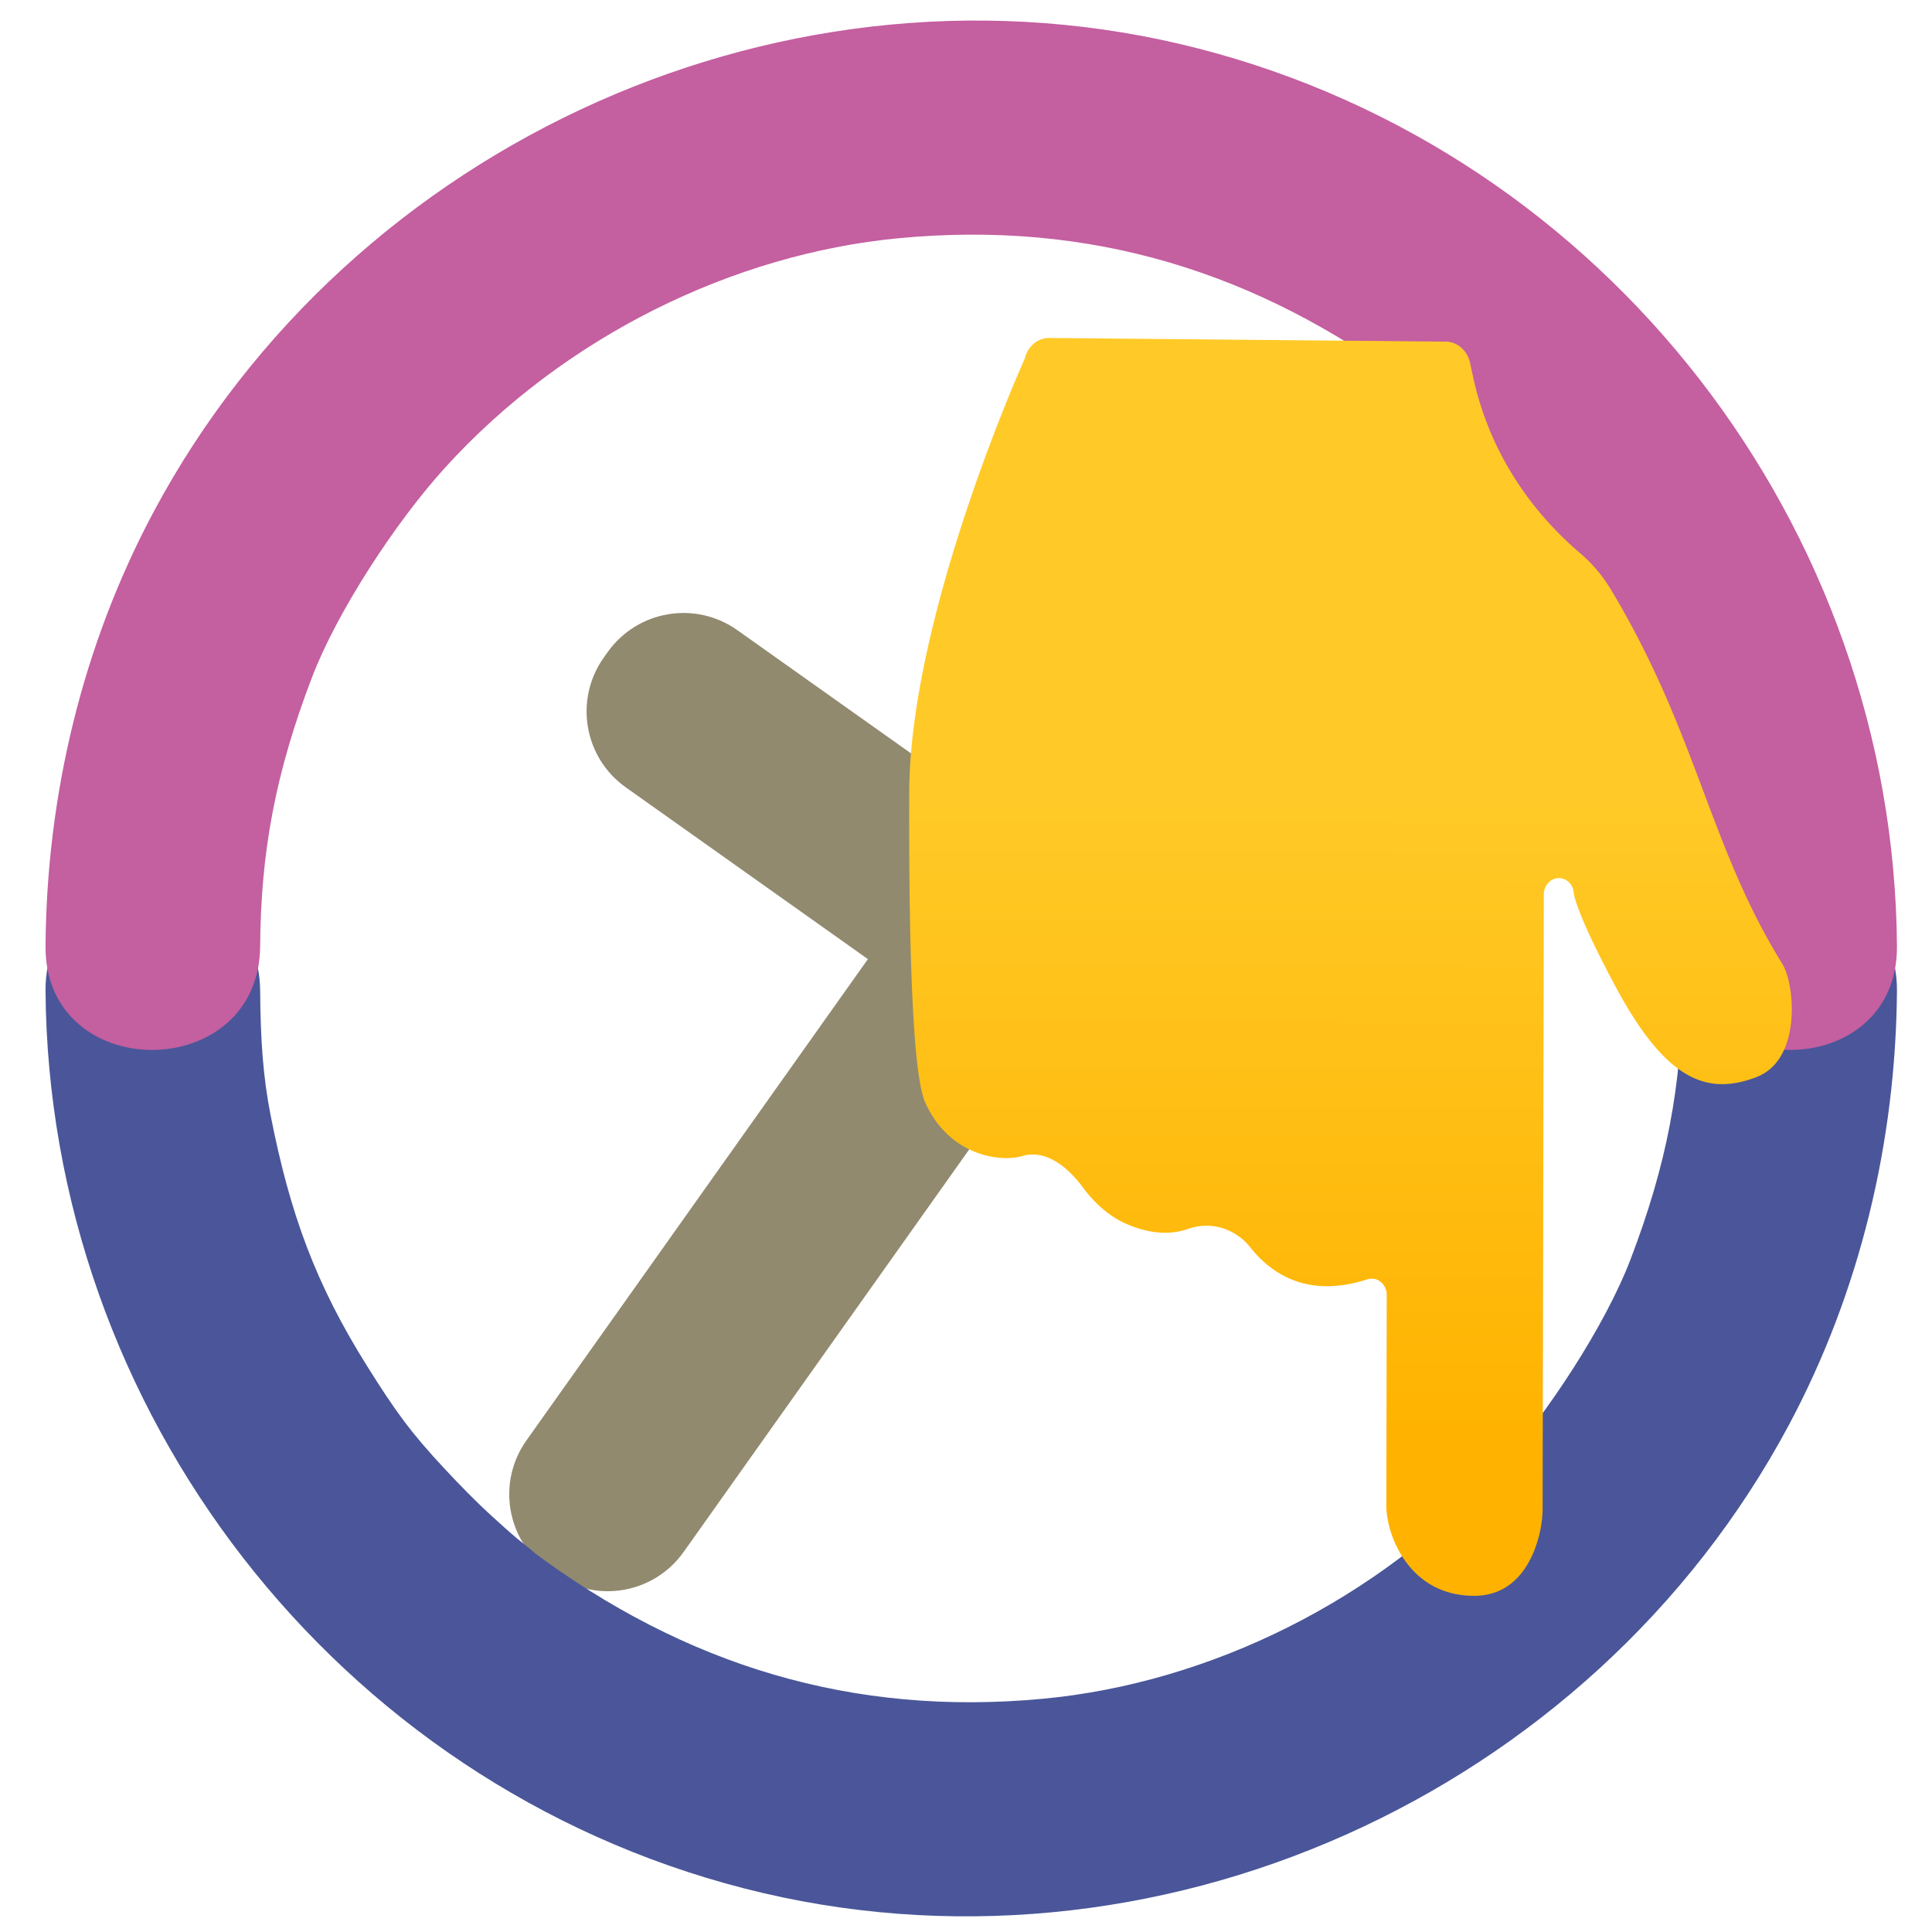 <?xml version="1.0" encoding="UTF-8" standalone="no"?>
<!-- Uploaded to: SVG Repo, www.svgrepo.com, Generator: SVG Repo Mixer Tools -->

<svg
   width="800px"
   height="800px"
   viewBox="0 0 1024 1024"
   class="icon"
   version="1.1"
   id="svg4"
   xmlns="http://www.w3.org/2000/svg"
   xmlns:svg="http://www.w3.org/2000/svg">
  <defs
     id="defs4">
    <linearGradient
       id="IconifyId17ecdb2904d178eab5755"
       x1="1609.9"
       x2="1726.5"
       y1="-1536.9"
       y2="-1536.9"
       gradientTransform="matrix(0.011,-5.712,-5.296,-0.012,-7441.685,10022.717)"
       gradientUnits="userSpaceOnUse">
      <stop
         stop-color="#FFB300"
         offset=".128"
         id="stop1" />
      <stop
         stop-color="#FFCA28"
         offset=".647"
         id="stop2" />
    </linearGradient>
  </defs>
  <path
     d="M597.678 480.76L390.797 333.998c-22.209-15.766-53-10.532-68.762 11.687l-2.04 2.871c-15.753 22.214-10.526 53 11.691 68.762l206.876 146.771c22.218 15.757 53 10.527 68.766-11.687l2.035-2.876c15.768-22.218 10.529-53.005-11.685-68.766z"
     fill="#F39A2B"
     id="path1"
     style="fill:#918a6f" />
  <path
     d="M585.066 423.392l-2.871-2.034c-22.218-15.763-53.004-10.527-68.766 11.687L279.007 763.472c-15.762 22.214-10.527 53.005 11.69 68.763l2.871 2.04c22.218 15.762 53.004 10.53 68.762-11.688l234.423-330.428c15.767-22.22 10.531-53.001-11.687-68.767z"
     fill="#E5594F"
     id="path2"
     style="fill:#918a6f" />
  <path
     d="M891.662 525.126c-0.363 50.106-8.104 91.767-27.502 142.522-13.232 34.625-44.231 82.177-70.529 111.108-62.993 69.31-152.478 113.292-240.772 121.615-100.773 9.501-189.621-17.478-271.287-78.551 7.65 5.723-7.536-6.408-7.061-6.009-4.562-3.821-8.967-7.82-13.369-11.824-8.803-8.003-17.105-16.535-25.225-25.224-18.148-19.432-26.188-30.526-41.439-54.866-27.11-43.264-40.704-80.283-51.007-132.536-4.015-20.354-5.395-39.803-5.586-66.233-0.531-73.33-114.29-73.381-113.758 0 1.607 222.487 154.098 420.146 370.093 475.715 216.482 55.697 449.039-49.258 553.91-245.54 37.754-70.664 56.715-150.224 57.293-230.179 0.526-73.379-113.231-73.328-113.761 0.002z"
     fill="#4A5699"
     id="path3" />
  <path
     d="M137.884 501.467c0.362-50.104 8.103-91.762 27.502-142.52 13.233-34.621 44.233-82.173 70.53-111.108 62.993-69.309 152.472-113.29 240.768-121.615 100.773-9.5 189.626 17.479 271.292 78.554-7.652-5.721 7.532 6.408 7.057 6.01 4.563 3.819 8.968 7.821 13.371 11.823 8.803 8 17.108 16.535 25.228 25.225 18.147 19.43 26.187 30.526 41.438 54.866 27.111 43.264 40.709 80.28 51.009 132.533 4.014 20.352 5.396 39.804 5.586 66.232 0.529 73.33 114.287 73.384 113.76 0-1.608-222.489-154.107-420.144-370.099-475.715-216.482-55.7-449.036 49.26-553.905 245.541-37.753 70.664-56.715 150.219-57.292 230.174-0.534 73.384 113.225 73.33 113.755 0z"
     fill="#C45FA0"
     id="path4" />
  <path
     d="m 781.335,845.819 c -34.846,0 -46.549,-32.729 -46.549,-47.637 l 0.212,-111.838 c 0,-2.685 -1.165,-5.255 -3.177,-6.911 -1.377,-1.142 -3.071,-1.714 -4.766,-1.714 -0.741,0 -1.536,0.114 -2.277,0.343 -7.52,2.456 -14.775,3.656 -21.5,3.656 -20.124,0 -33.151,-11.138 -40.512,-20.506 a 30.635,33.043 0 0 0 -23.407,-11.538 c -3.283,0 -6.514,0.571 -9.585,1.656 -3.866,1.371 -7.996,2.056 -12.286,2.056 -6.831,0 -14.192,-1.771 -21.712,-5.255 -9.956,-4.627 -17.423,-12.795 -21.924,-18.906 -4.766,-6.454 -14.563,-17.307 -26.478,-17.307 -1.801,0 -3.548,0.228 -5.243,0.743 -2.542,0.743 -5.56,1.142 -8.738,1.142 -14.457,0 -33.416,-7.768 -43.054,-29.587 -8.738,-19.649 -8.526,-128.403 -8.42,-164.102 0.159,-93.96 60.212,-227.789 60.847,-229.16 0.212,-0.457 0.371,-0.914 0.53,-1.428 1.589,-6.112 6.831,-10.396 12.71,-10.396 l 210.397,1.942 c 6.037,0.114 11.28,4.684 12.71,11.081 l 1.589,7.368 c 7.838,36.385 27.538,68.771 56.929,93.789 6.302,5.369 11.703,11.766 16.099,19.02 23.513,39.126 36.487,73.512 48.985,106.755 11.809,31.472 22.983,61.174 41.995,91.847 4.237,6.854 7.308,25.703 2.648,40.783 -2.966,9.71 -8.579,16.222 -16.628,19.249 -6.461,2.456 -12.339,3.656 -17.952,3.656 -19.965,0 -37.44,-16.05 -56.717,-52.092 -20.6,-38.441 -21.871,-48.551 -21.924,-48.951 -0.159,-4.627 -3.654,-8.168 -7.944,-8.168 h -0.106 c -4.342,0.057 -7.785,3.998 -7.838,8.682 l -0.635,325.976 c 0,11.938 -6.673,45.752 -36.275,45.752 z"
     fill="url(#IconifyId17ecdb2904d178eab5755)"
     id="path2-3"
     style="fill:url(#IconifyId17ecdb2904d178eab5755);stroke-width:5.5" />
</svg>
